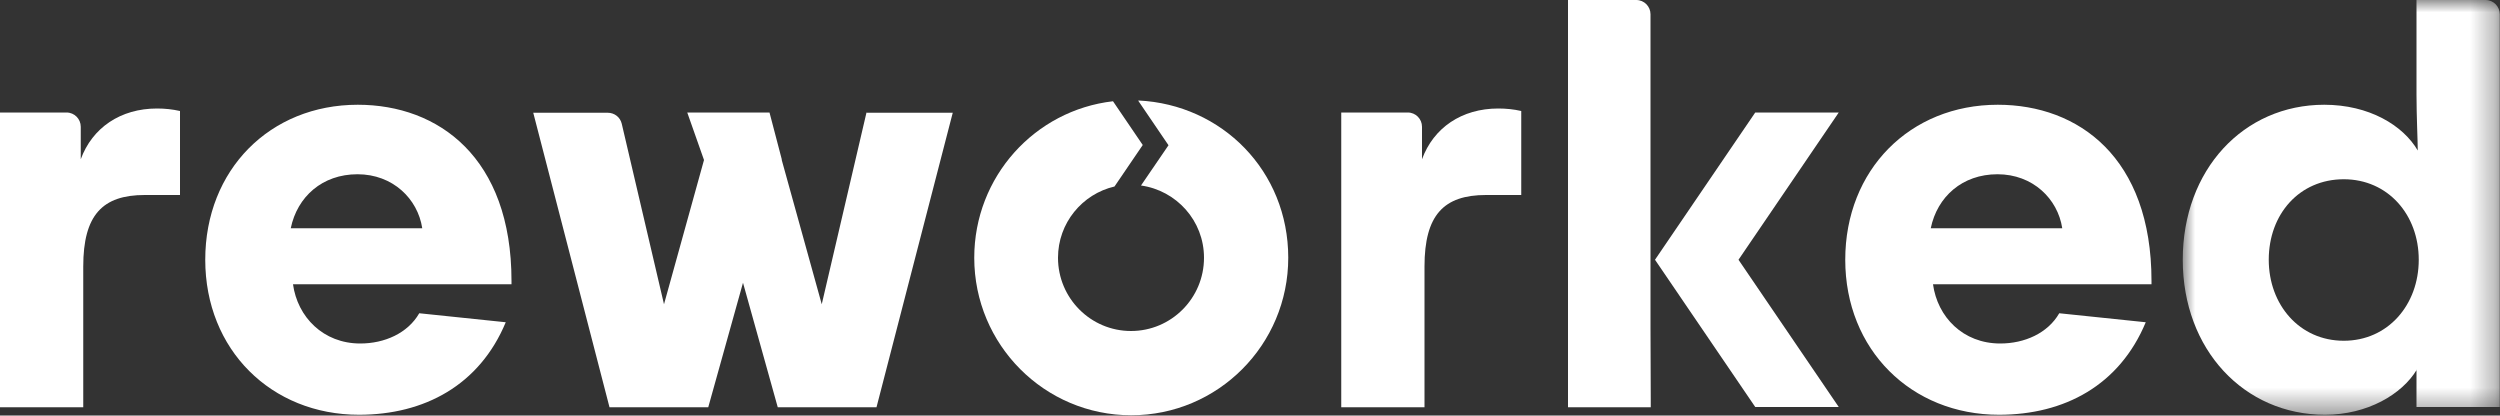 <?xml version="1.0" encoding="UTF-8"?> <svg xmlns="http://www.w3.org/2000/svg" xmlns:xlink="http://www.w3.org/1999/xlink" id="Layer_1" width="100" height="16.62" viewBox="0 0 100 16.62"><rect x="0" y="0" width="100" height="16.62" fill="#333333" stroke="none"/><defs><style>.cls-1{fill:none;mask:url(#mask);}.cls-2{fill:#fff;fill-rule:evenodd;}</style><mask id="mask" x="87.31" y="0" width="12.69" height="16.59" maskUnits="userSpaceOnUse"><g id="mask-2"><polygon id="path-1" class="cls-2" points="87.31 0 100 0 100 16.59 87.31 16.59 87.31 0"></polygon></g></mask></defs><g id="Symbols"><g id="logo_D"><g id="logo-copy-2"><path id="Fill-1" class="cls-2" d="m7.2,7.8h-1.41c-1.69,0-2.46.8-2.46,2.86v5.63H0V4.5h2.66c.32,0,.57.26.57.57v1.3c.46-1.26,1.59-2.03,3.05-2.03.31,0,.61.03.92.1v3.34Z"></path><path id="Fill-3" class="cls-2" d="m11.64,9.13h5.25c-.18-1.18-1.18-2.16-2.59-2.16s-2.41.9-2.67,2.16Zm8.82,2.24h-8.74c.18,1.31,1.21,2.37,2.69,2.37.97,0,1.9-.41,2.36-1.21l3.46.36c-1.05,2.52-3.26,3.7-5.87,3.7-3.51,0-6.15-2.6-6.15-6.2s2.59-6.2,6.1-6.2c3.23,0,6.15,2.11,6.15,7.05v.13Z"></path><path id="Fill-5" class="cls-2" d="m60.85,7.8h-1.41c-1.69,0-2.46.8-2.46,2.86v5.63h-3.33V4.5h2.66c.32,0,.57.26.57.57v1.3c.46-1.26,1.59-2.03,3.05-2.03.31,0,.62.03.92.1v3.34Z"></path><path id="Fill-7" class="cls-2" d="m77.24,9.13h5.25c-.18-1.18-1.18-2.16-2.59-2.16s-2.41.9-2.67,2.16Zm8.82,2.24h-8.74c.18,1.31,1.2,2.37,2.69,2.37.97,0,1.9-.41,2.36-1.21l3.46.36c-1.05,2.52-3.25,3.7-5.87,3.7-3.51,0-6.15-2.6-6.15-6.2s2.59-6.2,6.1-6.2c3.23,0,6.15,2.11,6.15,7.05v.13Z"></path><g id="Group-11"><g class="cls-1"><path id="Fill-9" class="cls-2" d="m90.75,10.39c0,1.8,1.23,3.24,3,3.24s3-1.44,3-3.24-1.23-3.22-3-3.22-3,1.39-3,3.22Zm5.92,4.4c-.59.98-1.97,1.8-3.67,1.8-3.23,0-5.69-2.6-5.69-6.2s2.43-6.2,5.66-6.2c1.79,0,3.15.82,3.74,1.83,0-.39-.05-1.36-.05-2.24V0h2.76c.32,0,.57.26.57.57v15.71h-3.33v-1.49Z"></path></g></g><path id="Fill-12" class="cls-2" d="m66.03,15.93v.36h-3.31V0h2.73c.32,0,.57.26.57.57v12.52"></path><polygon id="Fill-14" class="cls-2" points="73.55 16.28 70.21 16.28 66.2 10.39 70.21 4.5 73.55 4.5 69.54 10.39 73.55 16.28"></polygon><path id="Fill-16" class="cls-2" d="m45.53,4.03l1.21,1.78-1.1,1.61c1.42.2,2.52,1.41,2.52,2.89,0,1.62-1.31,2.93-2.92,2.93s-2.92-1.31-2.92-2.93c0-1.39.97-2.55,2.26-2.85l1.13-1.66-1.19-1.75c-3.13.36-5.55,3.02-5.55,6.26,0,3.48,2.81,6.3,6.28,6.3s6.28-2.82,6.28-6.3-2.66-6.13-5.99-6.29"></path><path id="Fill-18" class="cls-2" d="m34.66,4.5l-1.79,7.67-1.6-5.77v-.03s-.49-1.87-.49-1.87h-3.29l.67,1.9-1.6,5.77-1.69-7.22c-.06-.26-.29-.44-.56-.44h-2.98l3.05,11.78h3.95l1.39-4.98,1.39,4.98h3.95l3.05-11.78h-3.43Z"></path></g></g></g></svg> 